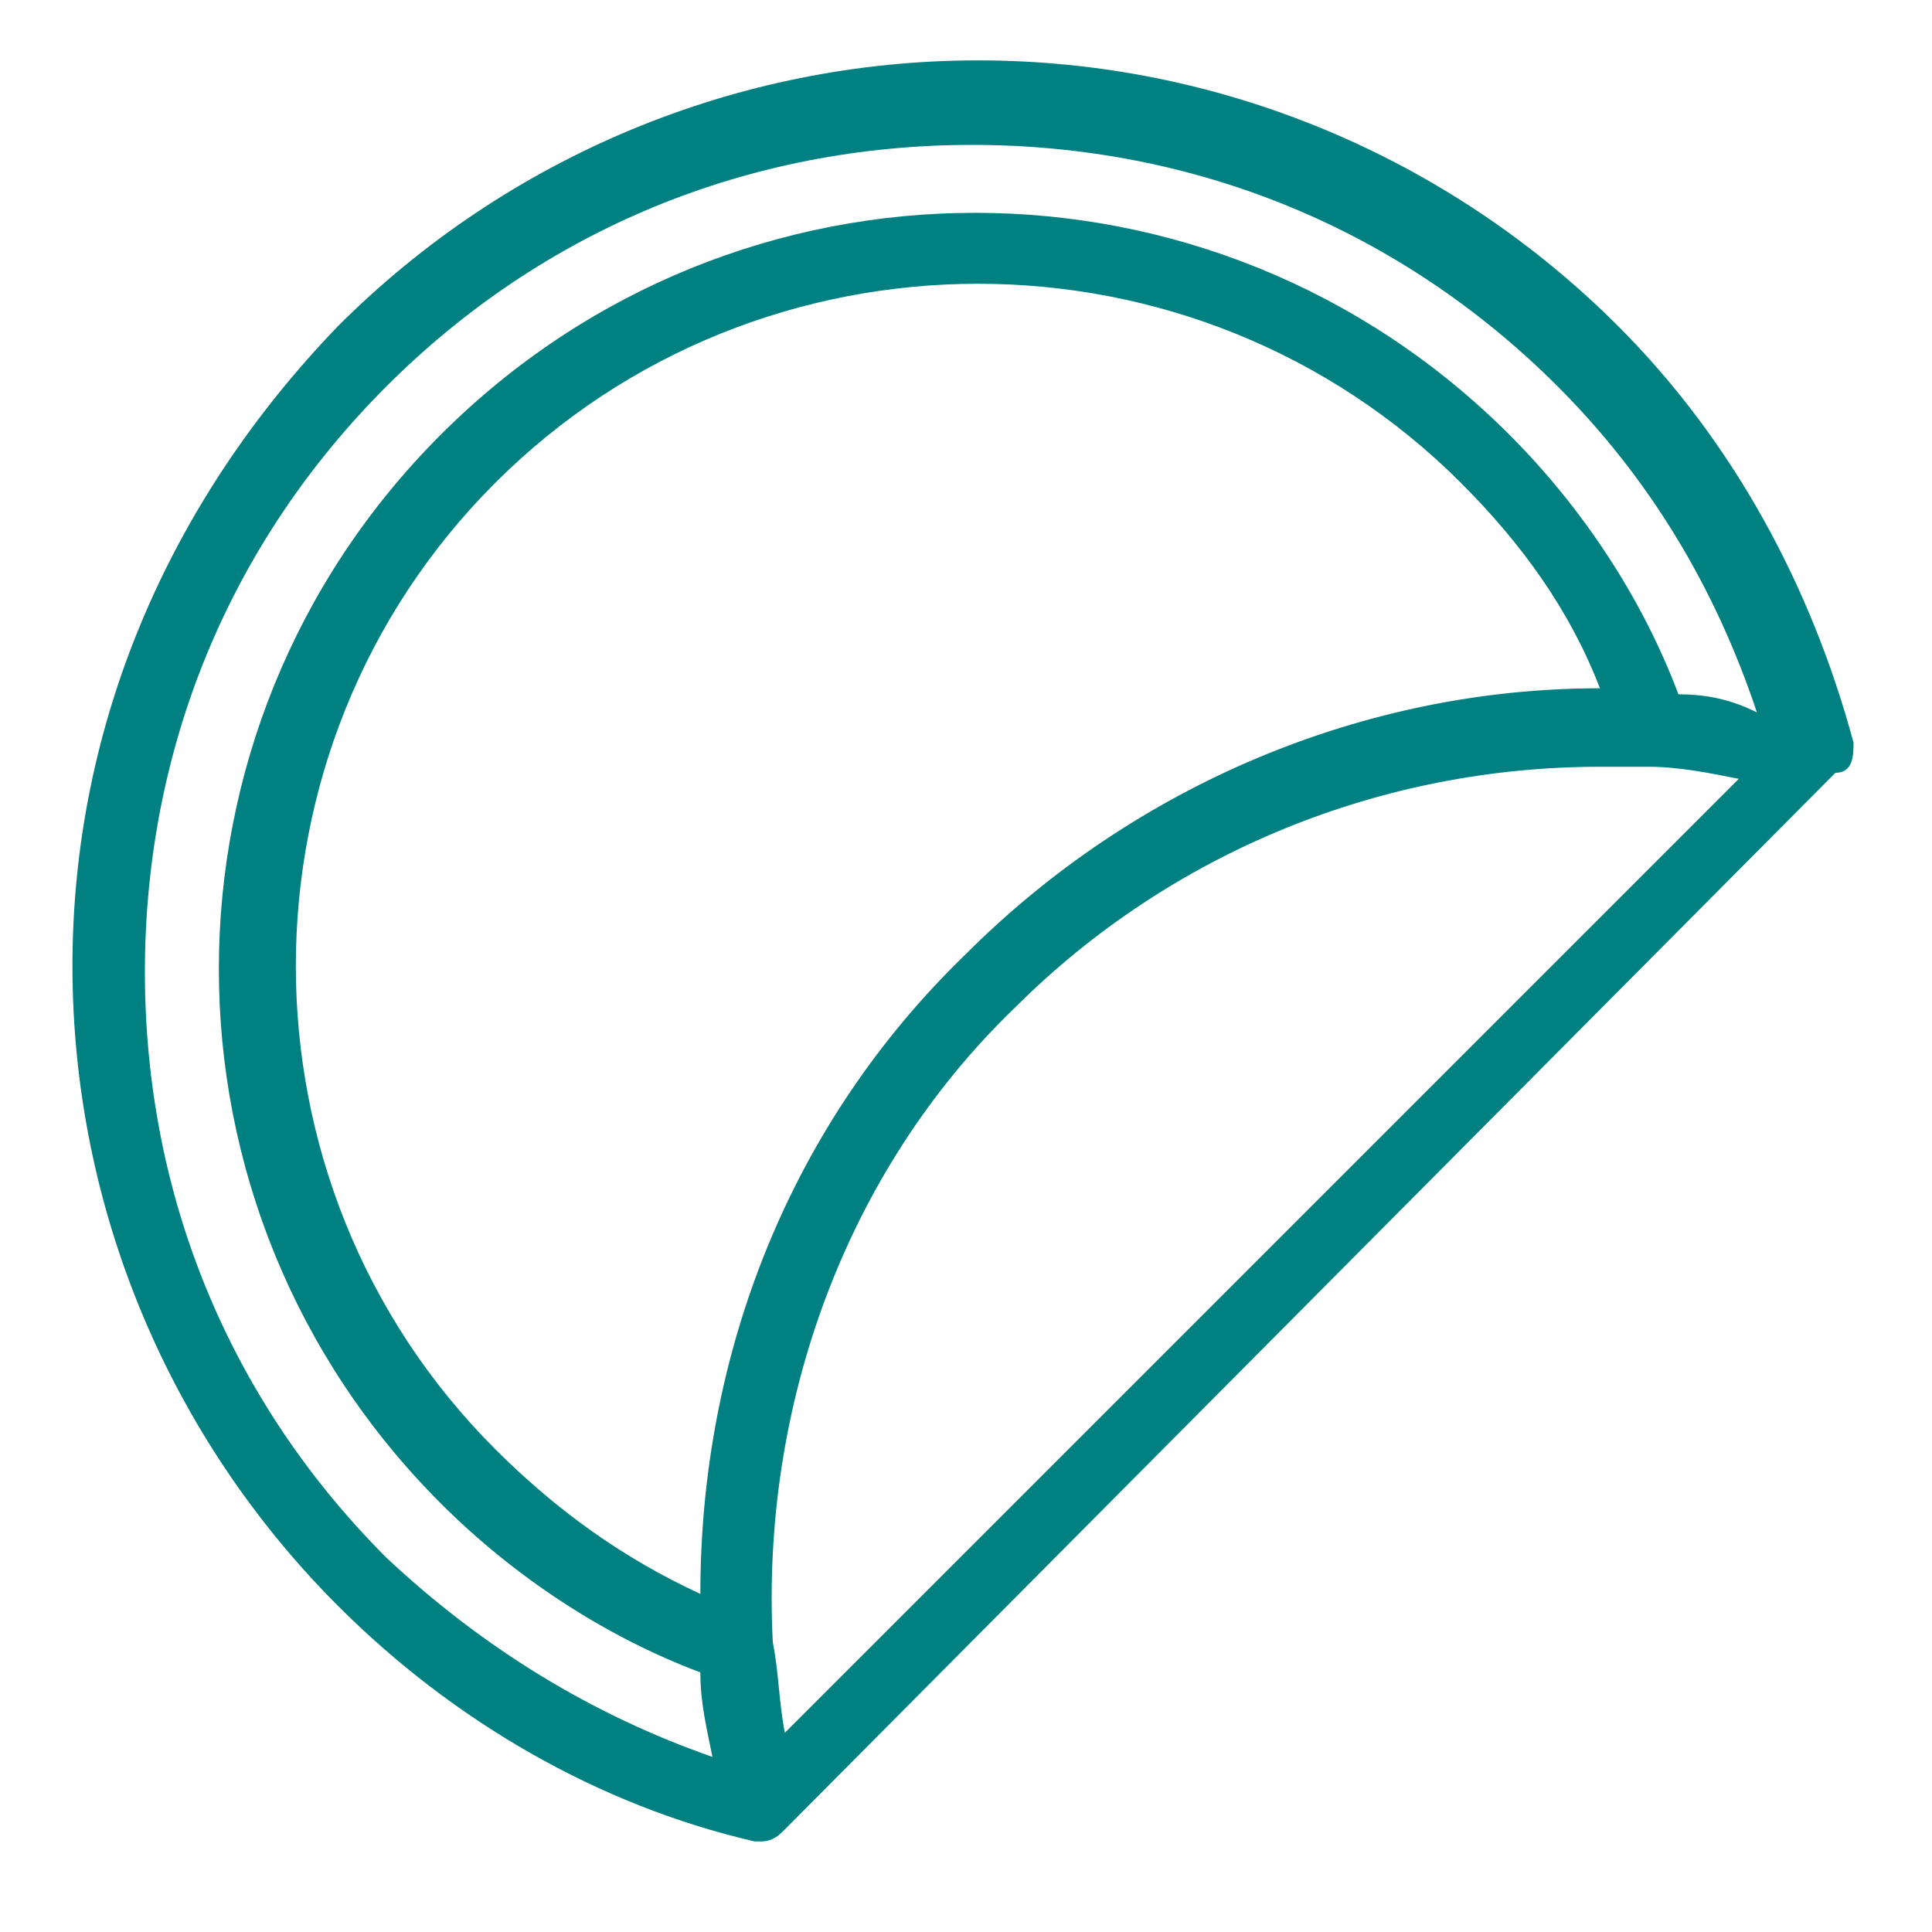 <?xml version="1.0" encoding="utf-8"?>
<!-- Generator: Adobe Illustrator 19.0.0, SVG Export Plug-In . SVG Version: 6.00 Build 0)  -->
<svg version="1.1" id="Layer_1" xmlns="http://www.w3.org/2000/svg" xmlns:xlink="http://www.w3.org/1999/xlink" x="0px" y="0px"
	 viewBox="0 0 32 32" style="enable-background:new 0 0 32 32;" xml:space="preserve">
<style type="text/css">
	.st0{fill:#008080;}
</style>
<g id="XMLID_2_">
	<g id="XMLID_3_">
		<path id="XMLID_4_" class="st0" d="M30.7,12.3L30.7,12.3c-0.7-2.6-2-5-3.9-6.9v0c-2.8-2.8-6.6-4.4-10.6-4.4c-4,0-7.8,1.6-10.6,4.4
			C2.8,8.3,1.2,12,1.2,16s1.6,7.8,4.4,10.6c1.9,1.9,4.3,3.3,6.9,3.9v0c0,0,0.1,0,0.1,0c0.2,0,0.3-0.1,0.4-0.2l17.4-17.5
			C30.7,12.8,30.7,12.5,30.7,12.3z M11.6,26.4L11.6,26.4C10.3,25.8,9.2,25,8.2,24c-4.4-4.4-4.4-11.6,0-16c2.2-2.2,5.1-3.3,8-3.3
			c2.9,0,5.8,1.1,8,3.3c1,1,1.8,2.1,2.3,3.4l0,0c-3.9,0-7.7,1.6-10.5,4.4C13.1,18.6,11.6,22.4,11.6,26.4z M13,28.7
			c-0.1-0.5-0.1-1-0.2-1.5c-0.2-3.9,1.2-7.8,4-10.5c2.6-2.6,6.1-4,9.7-4c0.3,0,0.6,0,0.8,0c0.5,0,1,0.1,1.5,0.2L13,28.7z M27.8,11.5
			c-0.6-1.6-1.6-3.1-2.8-4.3c-4.9-4.9-12.8-4.9-17.7,0c-4.9,4.9-4.9,12.8,0,17.7c1.2,1.2,2.7,2.2,4.3,2.8c0,0.5,0.1,0.9,0.2,1.4
			c-2-0.7-3.8-1.8-5.4-3.3c-2.6-2.6-4-6-4-9.7s1.4-7.1,4-9.7c2.6-2.6,6-4,9.7-4c3.7,0,7.1,1.4,9.7,4c1.5,1.5,2.6,3.3,3.3,5.4
			C28.7,11.6,28.3,11.5,27.8,11.5z"/>
	</g>
</g>
</svg>
